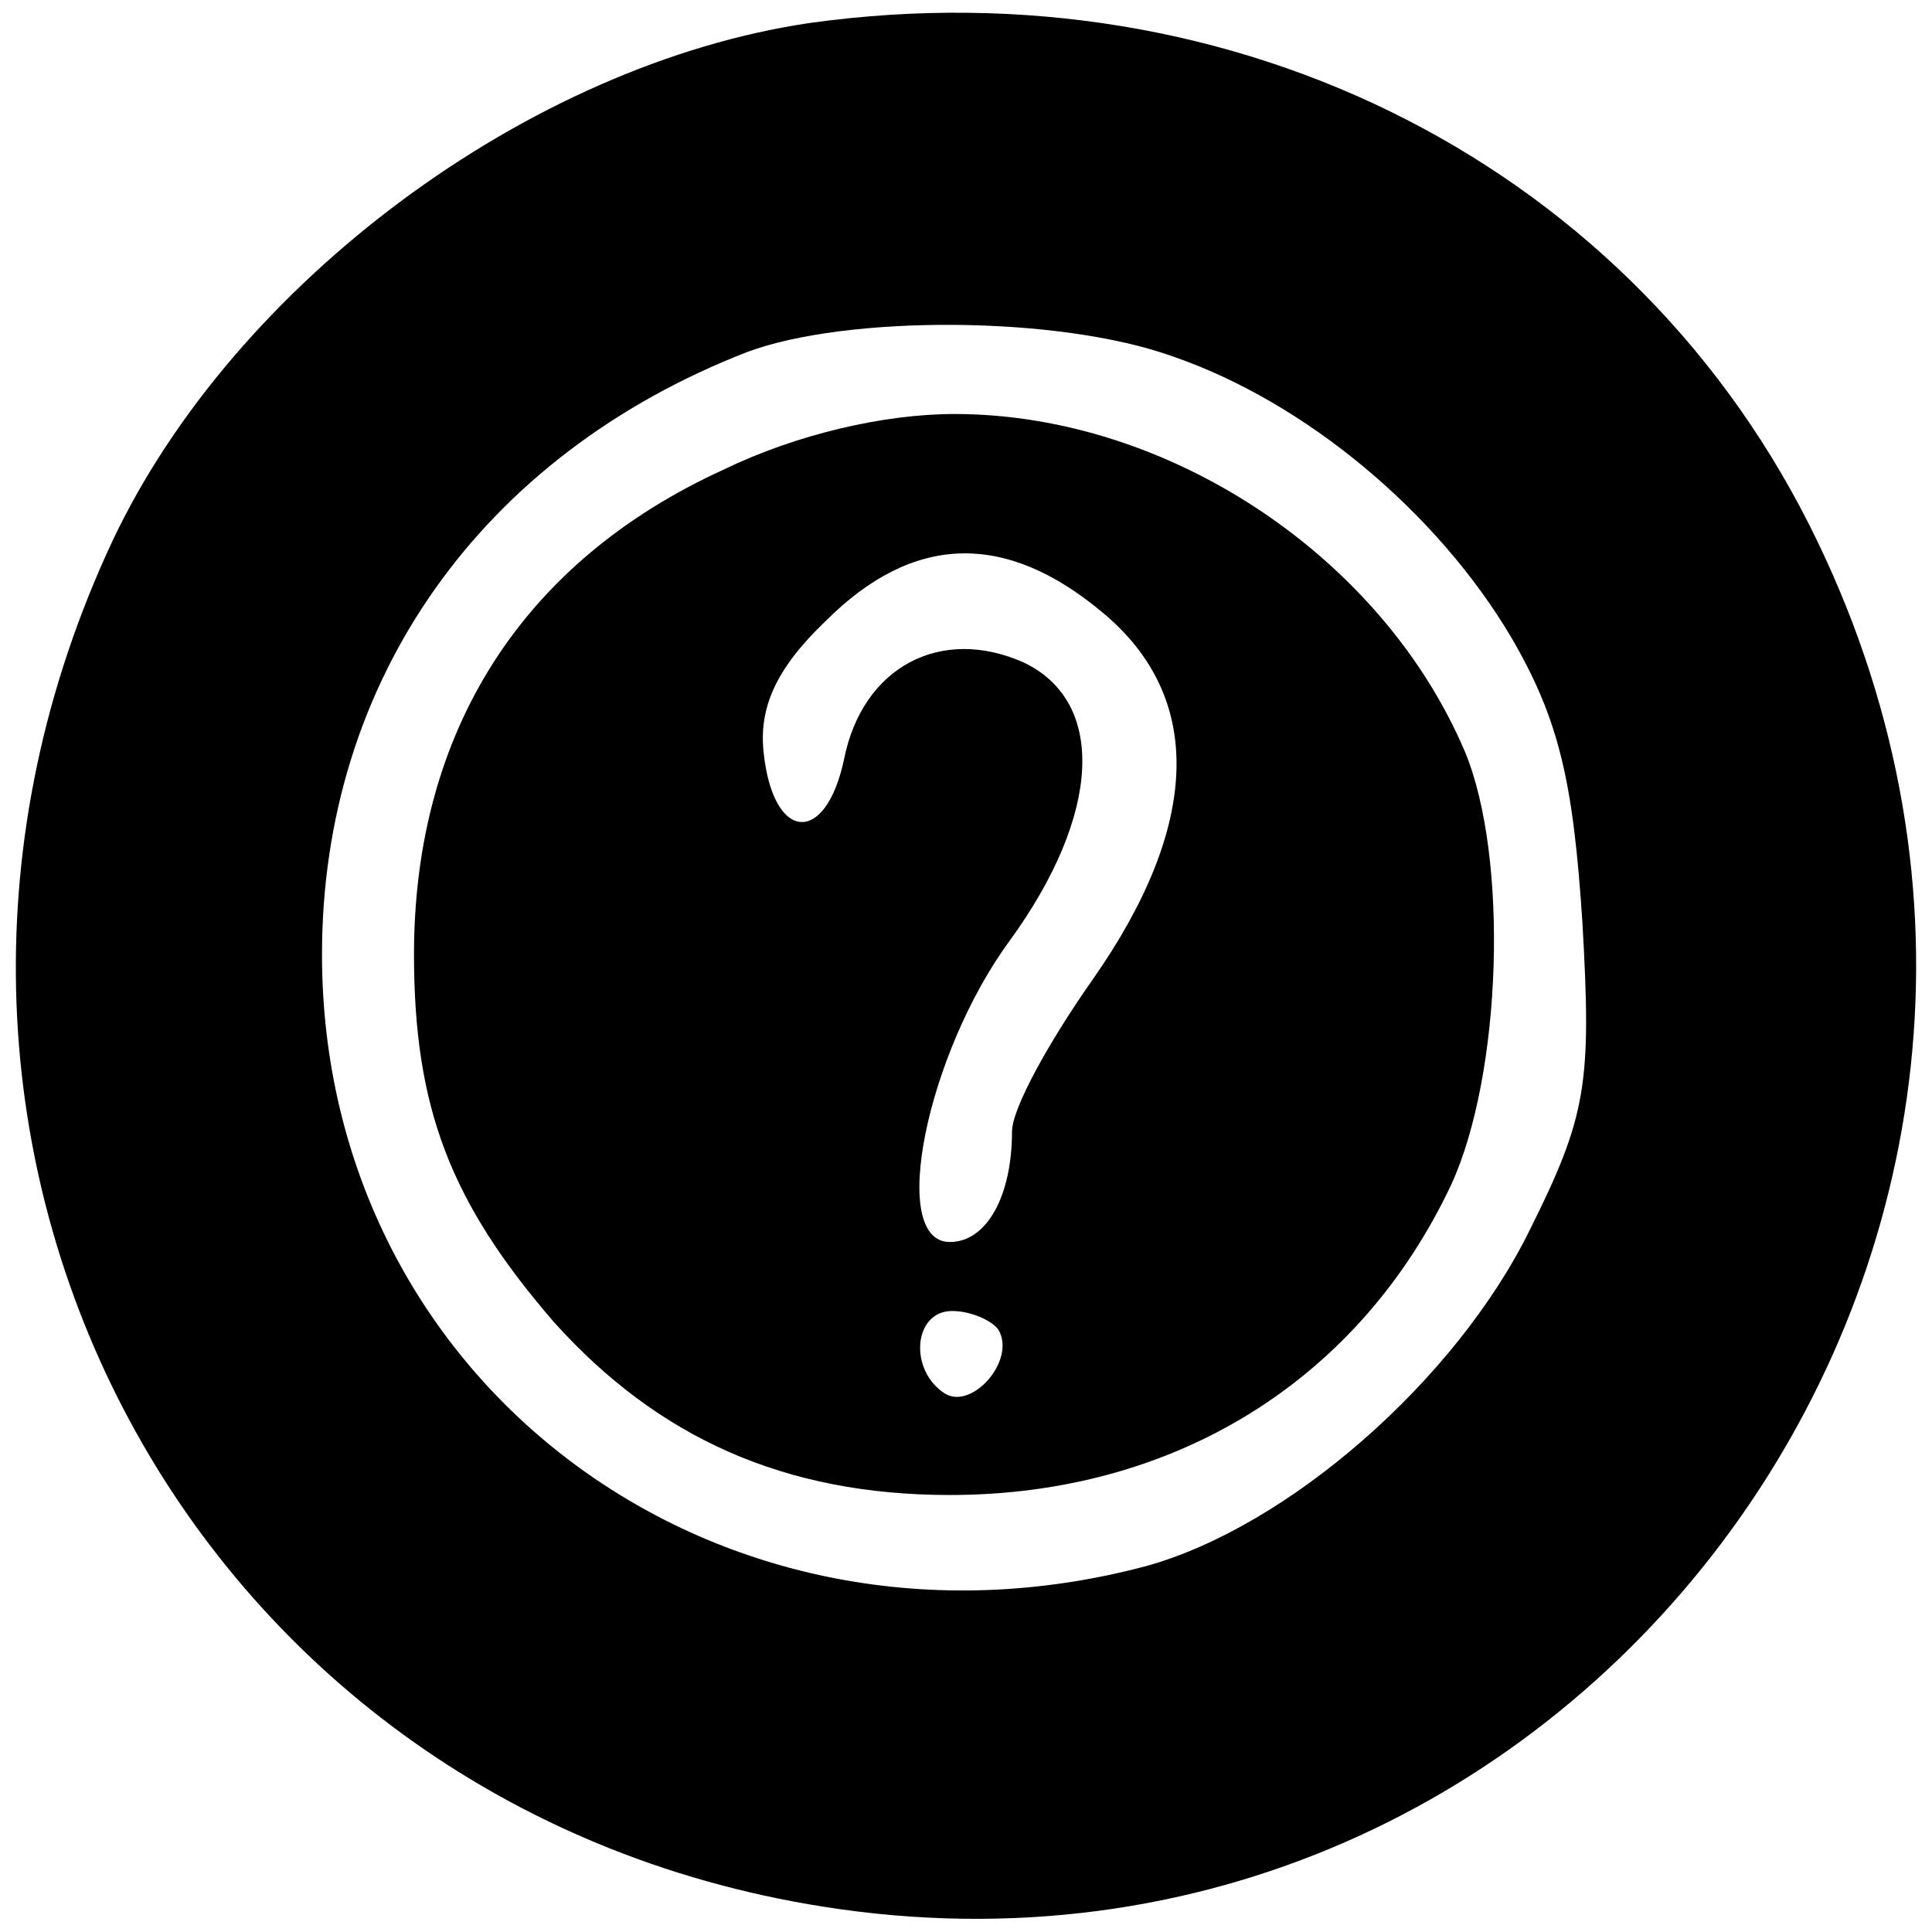 <?xml version="1.0" standalone="no"?>
<!DOCTYPE svg PUBLIC "-//W3C//DTD SVG 20010904//EN"
 "http://www.w3.org/TR/2001/REC-SVG-20010904/DTD/svg10.dtd">
<svg version="1.0" xmlns="http://www.w3.org/2000/svg"
 width="84pt" height="84pt" viewBox="0 0 84 84"
 preserveAspectRatio="xMidYMid meet">

<g transform="translate(0,84) scale(0.1,-0.1)"
fill="#000000" stroke="none">
<path d="M352 830 c-122 -18 -250 -113 -303 -225 -121 -258 30 -550 309 -594
329 -52 579 290 432 594 -78 162 -252 251 -438 225z m158 -145 c58 -20 115
-68 147 -122 21 -36 27 -63 31 -124 4 -70 2 -84 -23 -134 -32 -65 -105 -129
-167 -146 -185 -49 -358 79 -358 266 0 119 69 217 185 262 43 16 135 16 185
-2z"/>
<path d="M315 636 c-88 -40 -135 -114 -135 -211 0 -67 16 -108 61 -160 45 -50
100 -75 172 -75 98 0 178 50 218 135 22 48 25 142 6 188 -36 85 -129 147 -222
147 -31 0 -69 -9 -100 -24z m164 -62 c45 -37 43 -93 -4 -160 -19 -27 -35 -56
-35 -66 0 -28 -11 -48 -27 -48 -27 0 -10 82 26 131 40 55 42 104 6 121 -36 16
-70 -2 -78 -42 -8 -38 -31 -36 -35 3 -2 19 5 36 27 57 38 38 78 39 120 4z
m-45 -312 c8 -13 -11 -35 -23 -28 -16 10 -14 36 3 36 8 0 17 -4 20 -8z"/>
</g>
</svg>
